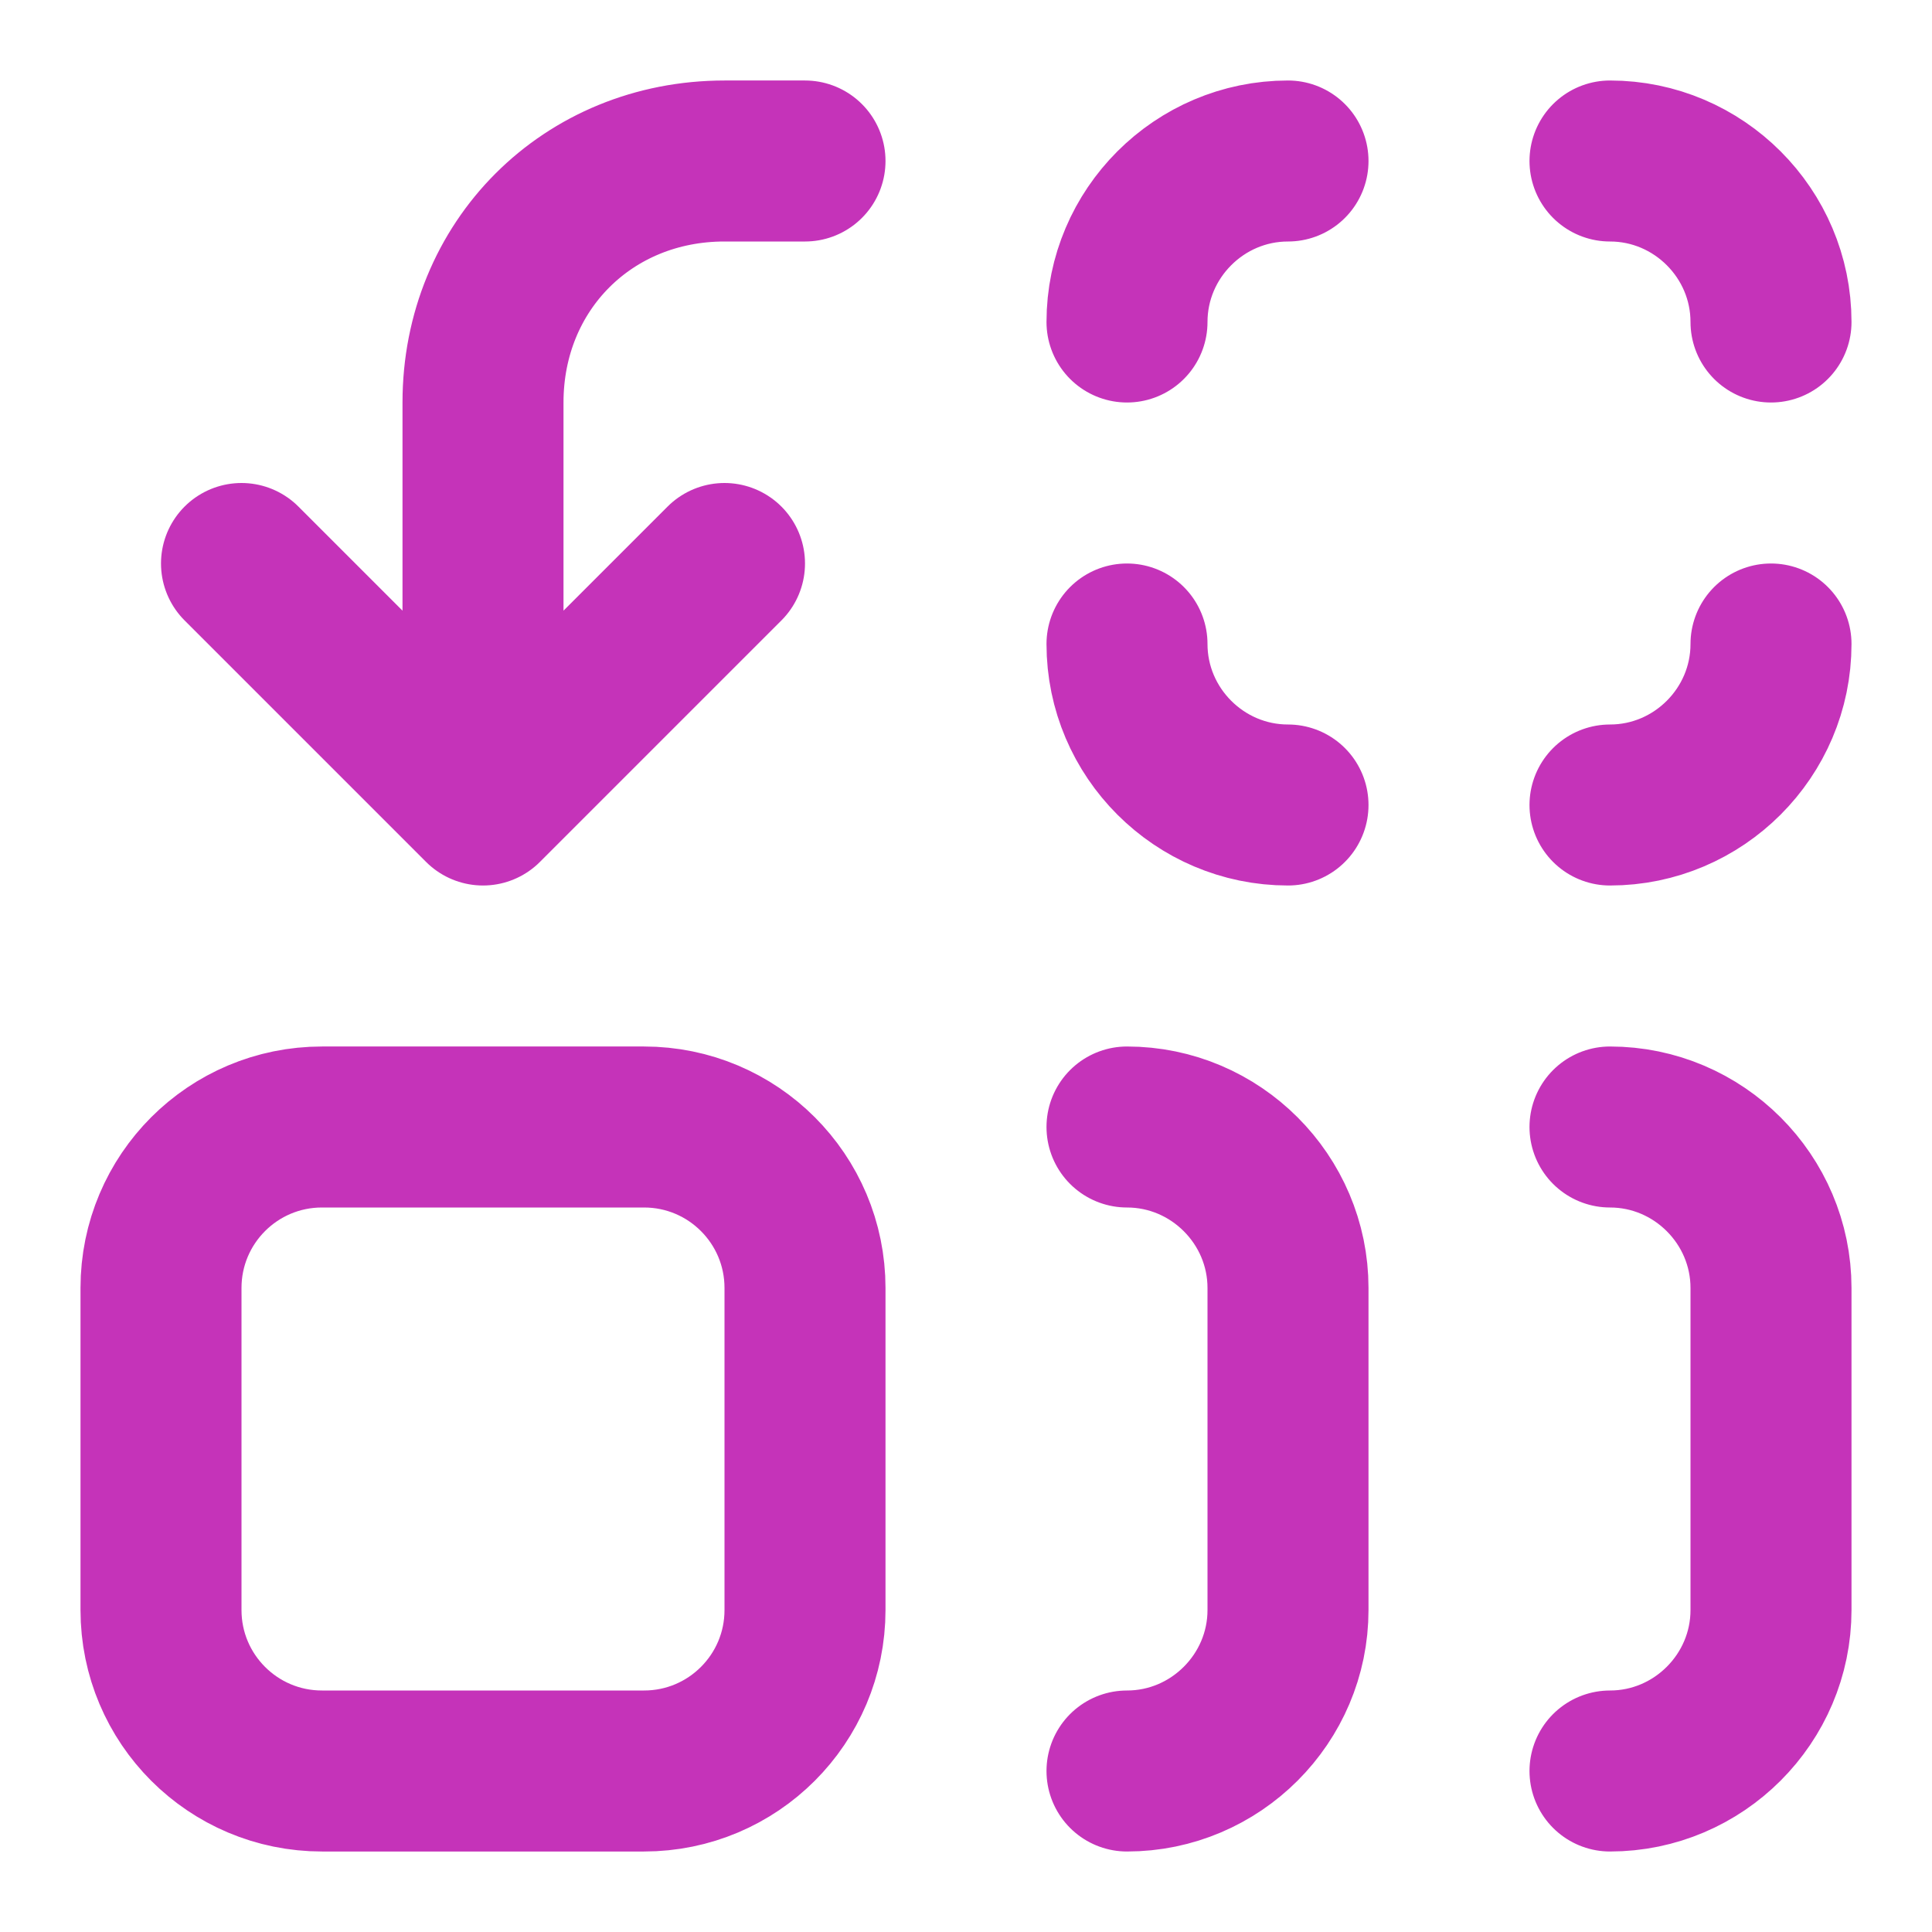 <svg width="24" height="24" viewBox="0 0 24 24" fill="none" xmlns="http://www.w3.org/2000/svg">
<path d="M14 4C14 2.9 14.9 2 16 2M20 2C21.1 2 22 2.9 22 4M22 8C22 9.1 21.1 10 20 10M16 10C14.9 10 14 9.1 14 8M3 7L6 10M6 10L9 7M6 10V5C6 3.3 7.3 2 9 2H10M14 14C15.1 14 16 14.9 16 16V20C16 21.1 15.1 22 14 22M20 14C21.1 14 22 14.9 22 16V20C22 21.1 21.1 22 20 22M4 14H8C9.105 14 10 14.895 10 16V20C10 21.105 9.105 22 8 22H4C2.895 22 2 21.105 2 20V16C2 14.895 2.895 14 4 14Z" stroke="#C533B9" stroke-width="2" stroke-linecap="round" stroke-linejoin="round"/>
</svg>
